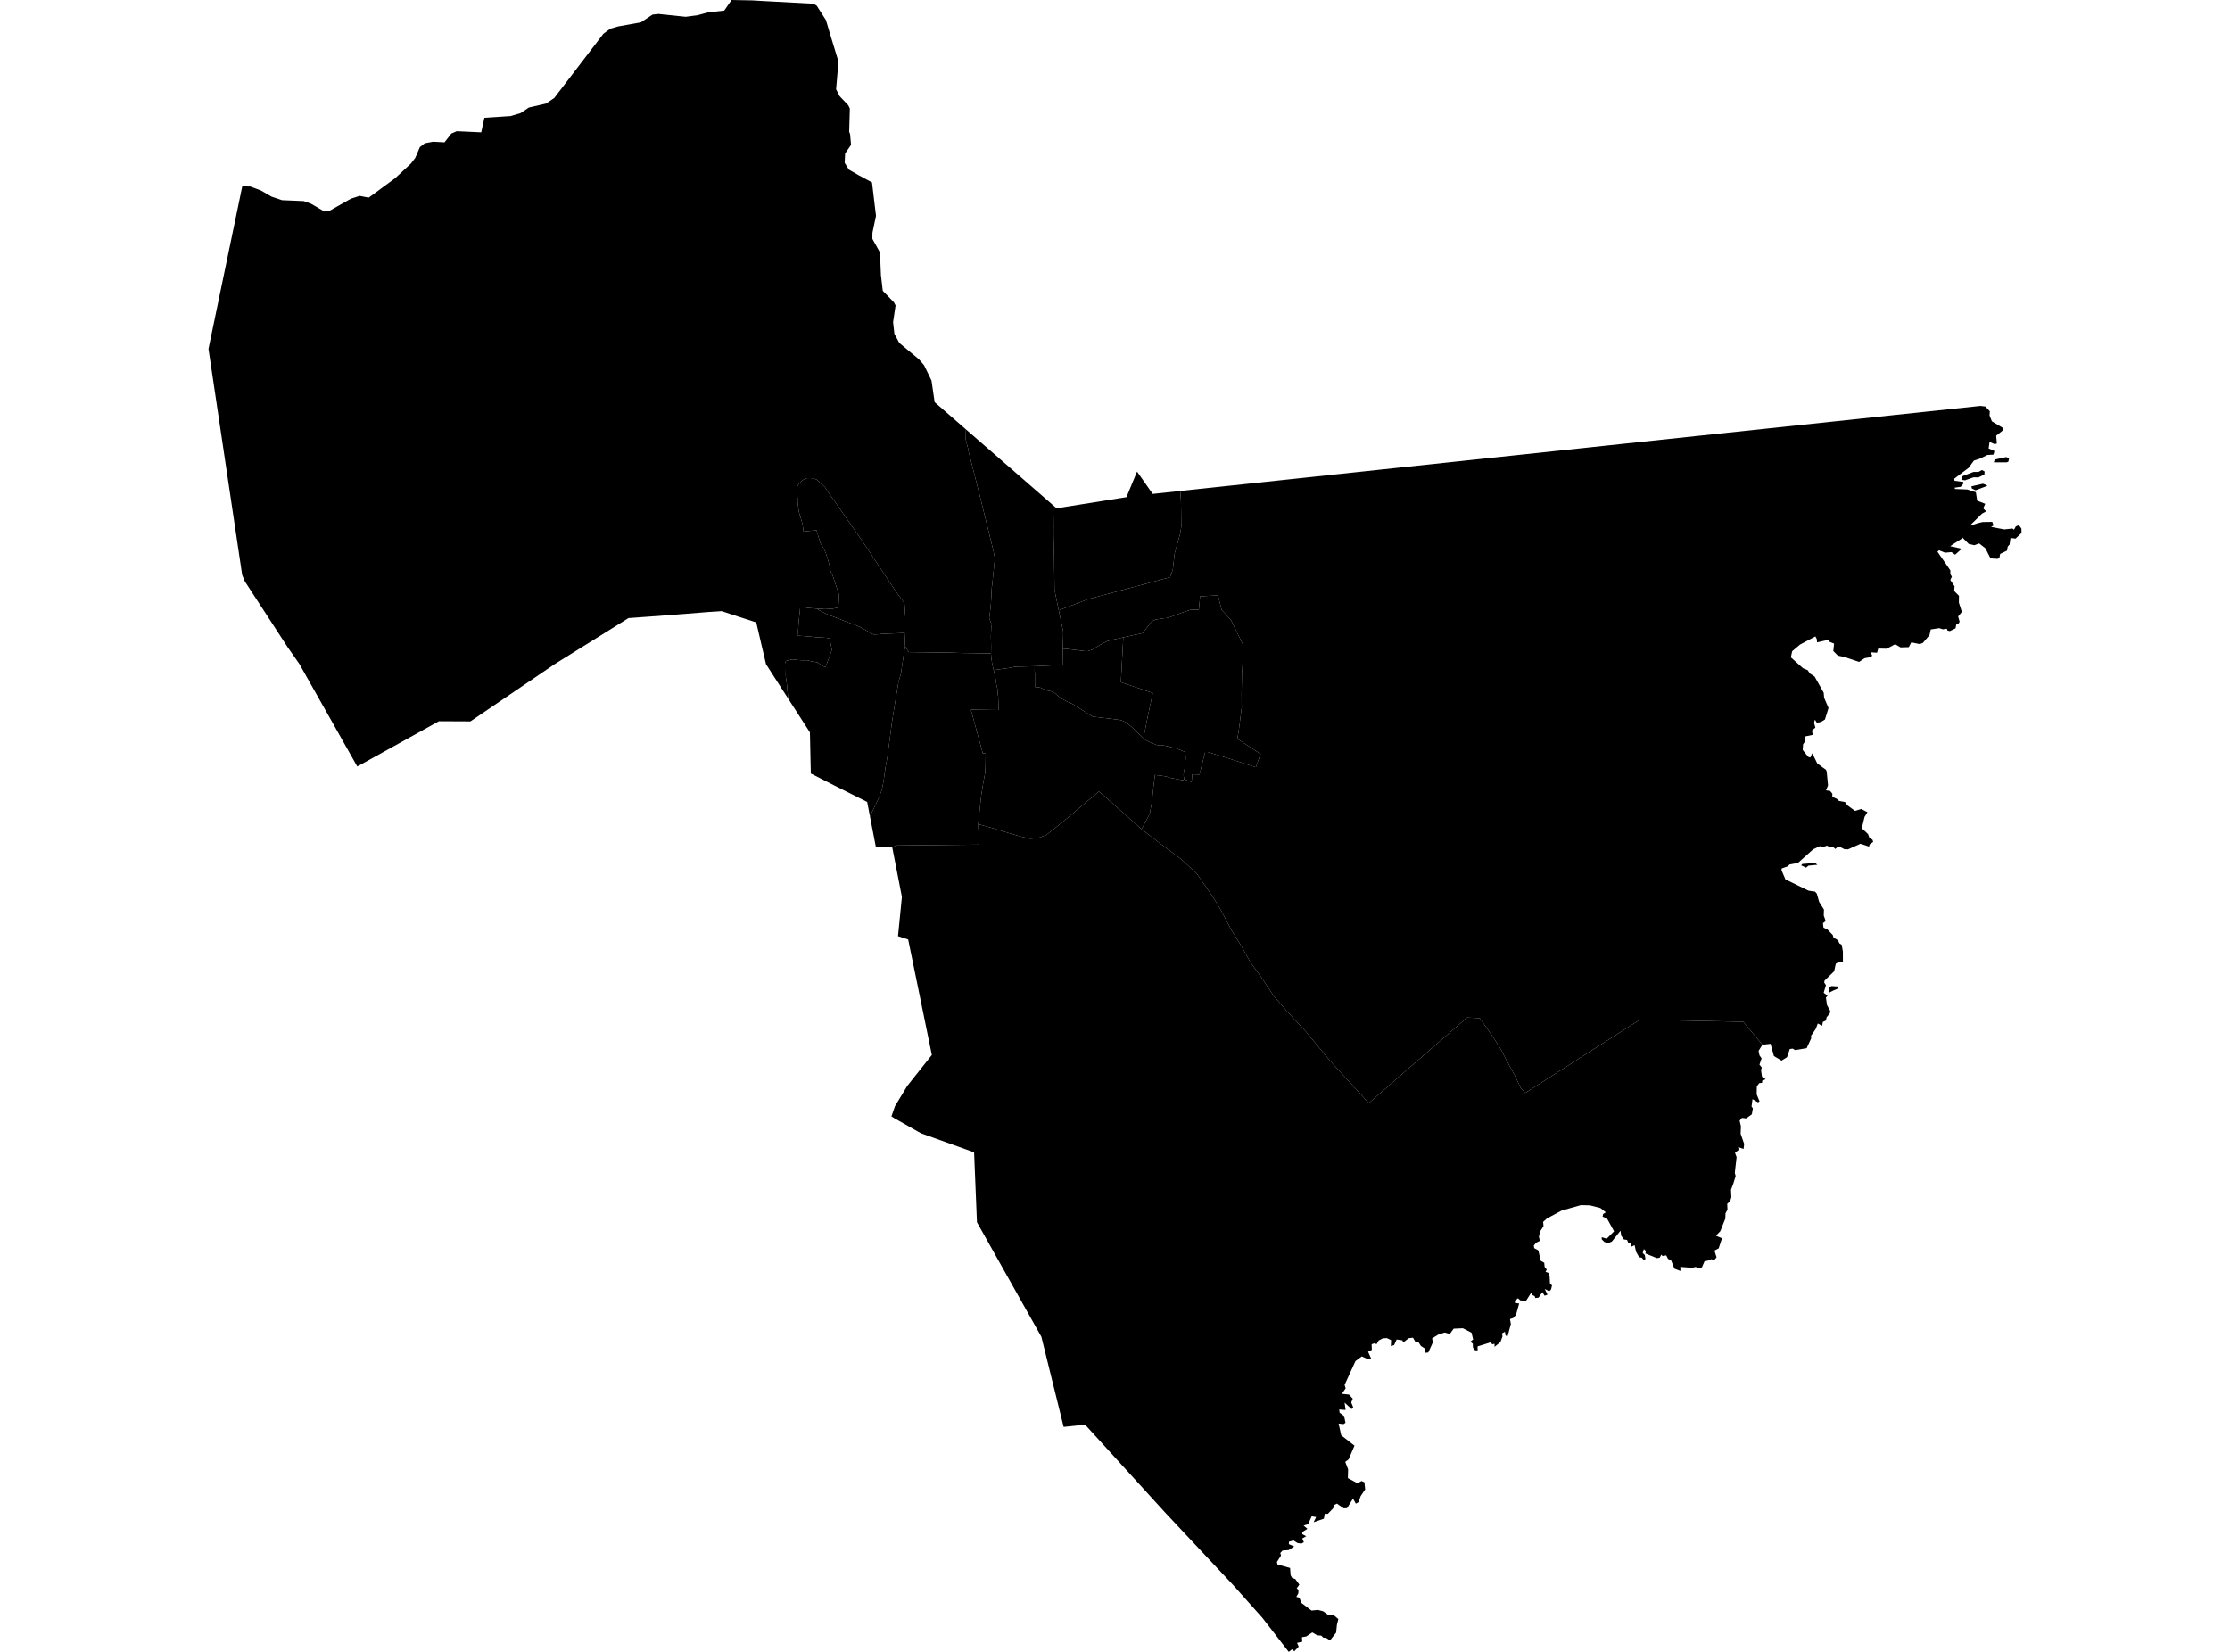 <?xml version='1.0'?>
<svg  baseProfile = 'tiny' width = '540' height = '400' stroke-linecap = 'round' stroke-linejoin = 'round' version='1.1' xmlns='http://www.w3.org/2000/svg'>
<path id='1711701001' title='1711701001'  d='M 254.851 122.208 254.899 122.715 255.104 124.851 255.128 126.902 255.116 129.605 255.249 135.155 255.357 142.878 256.383 147.777 257.288 152.109 257.433 152.7 257.457 153.653 257.373 156.621 257.36 157.056 257.36 157.164 257.312 161.014 250.567 161.327 245.801 161.436 245.089 161.605 244.582 161.713 243.183 161.906 242.265 162.039 240.624 162.268 240.287 160.917 240.033 159.143 239.973 158.226 239.985 158.081 240.009 156.79 239.949 154.063 240.045 151.71 240.202 151.36 239.587 149.84 239.563 149.466 239.768 147.994 239.949 146.244 240.057 144.495 240.13 142.721 240.178 142.069 240.238 141.864 240.588 138.389 240.926 135.179 240.552 133.357 237.982 122.932 236.389 116.561 234.543 109.333 234.507 108.911 233.855 106.449 233.903 103.976 243.291 112.145 253.101 120.688 254.851 122.208 Z' />
<path id='1711701002' title='1711701002'  d='M 285.801 118.89 285.97 121.231 286.018 124.754 286.054 127.505 285.777 129.243 284.437 134.045 284.003 137.919 283.339 139.777 263.526 145.074 256.383 147.777 255.357 142.878 255.249 135.155 255.116 129.605 255.128 126.902 255.104 124.851 254.899 122.715 254.851 122.208 255.864 123.089 258.41 122.679 270.573 120.736 272.769 120.386 275.339 114.196 279.128 119.602 285.801 118.89 Z' />
<path id='1711701003' title='1711701003'  d='M 257.36 157.056 258.265 157.14 260.341 157.37 263.008 157.707 263.502 157.659 264.576 157.273 266.29 156.223 268.087 155.246 269.354 154.932 272.009 154.341 271.418 165.201 279.152 167.807 277.873 173.768 276.896 178.763 274.808 176.808 274.278 176.229 273.566 175.662 272.781 174.986 271.9 174.564 271.249 174.347 269.958 174.166 264.6 173.538 259.894 170.558 258.374 169.87 257.083 169.17 256.178 168.483 255.104 167.578 254.44 167.373 253.451 167.179 252.498 166.769 251.882 166.492 250.652 166.359 250.615 165.973 250.615 162.92 250.543 162.558 250.567 161.327 257.312 161.014 257.36 157.164 257.36 157.056 Z' />
<path id='1711701004' title='1711701004'  d='M 276.896 178.763 277.873 173.768 279.152 167.807 271.418 165.201 272.009 154.341 276.92 153.255 277.125 152.7 277.897 151.795 278.549 150.902 279.152 150.335 279.84 150.021 280.48 149.925 281.735 149.719 282.422 149.671 283.376 149.418 284.848 148.863 286.368 148.308 287.442 147.958 288.287 147.656 290.314 147.632 290.603 144.41 293.294 144.253 294.947 144.181 295.828 147.692 298.084 150.142 301.101 156.32 301.041 156.718 300.992 157.526 300.908 158.612 300.932 160.084 300.824 162.039 300.751 162.86 300.655 167.831 300.667 170.51 300.703 171.173 300.003 176.664 299.629 178.92 305.264 182.564 304.106 185.786 297.385 183.614 294.911 182.842 292.462 182.094 291.834 182.081 290.459 187.56 288.709 187.499 288.588 189.104 288.564 189.333 287.732 189.104 286.79 188.67 286.646 188.054 286.597 187.56 286.923 185.689 287.116 183.517 287.044 182.359 286.802 182.021 284.932 181.261 281.541 180.44 280.142 180.416 279.406 180.115 278.223 179.62 277.379 179.186 276.896 178.763 Z' />
<path id='1711701005' title='1711701005'  d='M 426.772 252.983 422.127 247.421 397.077 246.926 369.312 264.676 368.238 263.445 366.79 260.368 364.92 256.989 363.508 254.202 361.71 251.354 358.332 246.552 355.255 246.395 331.412 267.161 329.976 265.484 322.109 256.917 316.244 249.822 311.9 245.164 308.425 241.158 305.554 236.827 302.73 232.917 300.751 229.357 298.084 225.026 295.707 220.501 293.861 217.412 289.783 211.511 285.91 207.952 280.769 204.127 276.425 200.796 278.416 197.068 278.923 194.232 279.37 190.033 279.671 187.656 282.253 187.994 283.52 188.38 286.477 188.935 286.79 188.67 287.732 189.104 288.564 189.333 288.588 189.104 288.709 187.499 290.459 187.56 291.834 182.081 292.462 182.094 294.911 182.842 297.385 183.614 304.106 185.786 305.264 182.564 299.629 178.92 300.003 176.664 300.703 171.173 300.667 170.51 300.655 167.831 300.751 162.86 300.824 162.039 300.932 160.084 300.908 158.612 300.992 157.526 301.041 156.718 301.101 156.32 298.084 150.142 295.828 147.692 294.947 144.181 293.294 144.253 290.603 144.41 290.314 147.632 288.287 147.656 287.442 147.958 286.368 148.308 284.848 148.863 283.376 149.418 282.422 149.671 281.735 149.719 280.48 149.925 279.84 150.021 279.152 150.335 278.549 150.902 277.897 151.795 277.125 152.7 276.92 153.255 272.009 154.341 269.354 154.932 268.087 155.246 266.29 156.223 264.576 157.273 263.502 157.659 263.008 157.707 260.341 157.37 258.265 157.14 257.36 157.056 257.373 156.621 257.457 153.653 257.433 152.7 257.288 152.109 256.383 147.777 263.526 145.074 283.339 139.777 284.003 137.919 284.437 134.045 285.777 129.243 286.054 127.505 286.018 124.754 285.97 121.231 285.801 118.89 338.833 113.231 385.167 108.308 389.113 107.885 479.563 98.293 480.745 98.437 481.843 99.596 481.771 100.585 482.338 102.021 485.161 103.722 484.86 104.326 483.376 105.508 483.544 107.391 483.026 107.56 481.771 107.005 481.554 108.597 482.953 109.213 482.736 110.081 481.228 110.178 479.514 111.035 477.982 111.541 476.727 113.267 473.228 115.91 473.3 116.428 475.388 116.694 475.52 117.008 474.784 117.888 473.324 118.094 473.409 118.407 476.389 118.528 478.465 119.192 478.778 121.231 480.733 122.003 480.238 123.101 480.962 123.825 479.949 124.38 476.944 127.324 479.056 126.649 480.106 126.407 482.434 126.371 482.736 127.228 482.133 127.59 485.342 128.193 487.321 127.976 487.707 128.265 488.13 127.469 488.878 127.155 489.493 127.976 489.517 129.062 488.069 130.413 486.851 130.268 486.621 131.861 486.175 132.344 486.006 133.321 484.341 134.13 484.172 135.047 483.738 135.324 482 135.204 480.781 132.778 479.273 131.584 478.103 132.018 476.727 131.704 475.195 130.148 474.965 130.486 473.071 131.692 472.25 132.259 475.05 132.875 473.445 134.311 472.564 133.683 471.008 133.828 469.548 133.249 469.161 133.587 472.287 138.112 472.275 138.992 472.649 139.644 472.275 140.44 473.3 141.973 473.216 143.107 474.374 144.278 474.35 145.931 475.074 148.163 474.169 149.285 474.531 150.552 474.181 151.155 473.71 151.216 473.541 152.145 472.154 152.821 471.599 152.676 471.418 152.241 470.477 152.386 469.572 152.109 467.532 152.422 467.231 153.798 465.65 155.656 464.902 155.97 462.827 155.548 462.223 156.706 460.208 156.766 458.917 155.994 456.878 157.092 454.814 157.044 454.537 158.057 453.005 157.949 453.354 158.793 452.908 159.131 451.496 159.385 450.193 160.278 446.621 159.083 445.041 158.757 443.943 157.647 444.124 155.849 442.869 155.342 442.796 154.92 440.009 155.548 439.925 154.715 439.599 154.112 435.894 156.078 433.976 157.695 433.662 159.179 435.363 160.7 436.618 161.822 437.716 162.268 438.284 163.089 439.418 163.837 441.614 167.735 441.722 168.977 442.784 171.439 441.916 174.226 440.938 174.83 439.949 175.011 439.49 174.262 439.273 175.023 439.599 176.181 438.778 176.893 438.959 177.943 437.125 178.329 437.029 179.668 436.63 180.211 436.534 181.599 437.849 183.252 438.356 183.445 438.851 182.395 440.057 184.869 442.169 186.413 442.338 186.848 442.664 190.178 442.169 191.385 443.134 191.505 443.713 192.169 443.701 192.953 444.799 193.448 445.33 193.955 446.766 194.208 447.321 194.98 449.179 196.356 450.712 195.897 452.208 196.682 451.508 197.816 450.845 200.567 452.341 201.967 452.691 202.872 453.427 203.342 453.596 203.873 452.775 204.44 452.582 204.995 450.519 204.32 447.526 205.659 446.658 205.647 445.608 205.104 444.884 205.152 444.437 205.587 443.858 205.032 443.231 205.237 442.434 204.766 441.541 205.068 440.673 204.899 439.068 205.659 435.376 208.965 433.336 209.339 432.938 209.774 431.454 210.293 431.382 210.691 432.347 212.947 437.934 215.674 439.514 215.903 439.949 216.398 440.516 218.401 441.674 220.247 441.626 221.695 442.097 223.023 441.433 223.554 441.566 224.64 442.519 225.074 443.81 226.413 443.979 226.992 445.053 227.692 445.463 228.501 445.958 228.742 446.259 230.371 446.271 233.014 445.137 233.038 444.546 233.351 444.148 235.186 441.819 237.454 441.735 237.913 442.157 238.564 441.614 240.386 442.543 241.134 442.145 241.569 442.422 243.403 443.195 244.802 443.11 245.37 442.314 246.347 442.157 247.107 441.409 247.469 441.24 248.386 440.19 247.843 439.683 249.158 438.537 250.836 438.597 251.403 437.487 253.816 434.724 254.287 434.084 253.925 433.397 254.033 432.745 256 431.394 256.833 429.56 255.722 428.751 252.766 426.772 252.983 Z M 477.897 115.584 475.834 116.308 474.965 116.187 475.026 115.367 477.885 114.281 479.128 114.268 479.937 113.81 480.576 114.172 480.528 114.884 479.08 115.608 477.897 115.584 Z M 485.897 111.964 482.808 111.952 483.014 111.288 485.837 110.673 486.489 111.023 486.332 111.795 485.897 111.964 Z M 481.264 117.635 478.392 118.721 477.499 118.299 477.379 117.768 480.154 117.14 480.564 117.273 481.264 117.635 Z M 443.967 239.843 443.002 240.338 442.772 240.06 442.941 239.035 443.532 238.769 445.173 238.89 445.137 239.348 443.967 239.843 Z M 437.91 209.617 437.354 210.1 436.16 209.544 436.437 209.207 439.551 208.965 440.081 209.412 437.91 209.617 Z' />
<path id='1711702001' title='1711702001'  d='M 250.567 161.327 250.543 162.558 250.615 162.92 250.615 165.973 250.652 166.359 251.882 166.492 252.498 166.769 253.451 167.179 254.44 167.373 255.104 167.578 256.178 168.483 257.083 169.17 258.374 169.87 259.894 170.558 264.6 173.538 269.958 174.166 271.249 174.347 271.9 174.564 272.781 174.986 273.566 175.662 274.278 176.229 274.808 176.808 276.896 178.763 277.379 179.186 278.223 179.62 279.406 180.115 280.142 180.416 281.541 180.44 284.932 181.261 286.802 182.021 287.044 182.359 287.116 183.517 286.923 185.689 286.597 187.56 286.646 188.054 286.79 188.67 286.477 188.935 283.52 188.38 282.253 187.994 279.671 187.656 279.37 190.033 278.923 194.232 278.416 197.068 276.425 200.796 267.653 192.965 266.084 191.662 257.373 199.011 253.403 202.172 251.279 202.968 249.445 203.101 247.249 202.594 244.341 201.75 239.913 200.41 236.86 199.566 237.632 192.446 238.127 189.394 238.549 187.222 238.621 186.184 238.646 185.038 238.682 182.468 237.982 182.383 235.52 173.37 235.146 172.042 235.195 171.849 240.407 171.922 241.795 171.934 241.771 170.256 241.71 168.724 241.602 167.964 241.541 166.817 241.3 165.828 241.107 164.537 241.023 164.127 240.926 163.668 240.624 162.268 242.265 162.039 243.183 161.906 244.582 161.713 245.089 161.605 245.801 161.436 250.567 161.327 Z' />
<path id='1711702002' title='1711702002'  d='M 239.973 158.226 240.033 159.143 240.287 160.917 240.624 162.268 240.926 163.668 241.023 164.127 241.107 164.537 241.3 165.828 241.541 166.817 241.602 167.964 241.71 168.724 241.771 170.256 241.795 171.934 240.407 171.922 235.195 171.849 235.146 172.042 235.52 173.37 237.982 182.383 238.682 182.468 238.646 185.038 238.621 186.184 238.549 187.222 238.127 189.394 237.632 192.446 236.86 199.566 237.113 204.525 217.143 204.73 216.057 205.164 216.057 205.152 212.087 205.068 210.652 197.647 212.148 194.643 212.341 194.22 212.992 192.772 213.56 191.167 213.97 189.092 214.404 185.955 214.899 183.192 215.997 174.854 216.564 171.282 217.578 165.092 218.145 163.246 218.905 158.033 219.195 156.549 220.075 157.913 229.548 158.021 232.986 158.13 239.973 158.226 Z' />
<path id='1711702003' title='1711702003'  d='M 426.772 252.983 425.843 254.468 426.072 255.566 426.579 256.278 426.06 257.798 426.627 258.51 426.434 259.113 426.676 260.742 427.557 261.321 426.7 261.732 426.724 262.19 425.988 262.299 425.421 263.083 425.385 265.002 426.084 266.703 425.71 266.932 424.371 266.16 424.142 267.958 424.468 268.392 424.214 269.828 422.851 270.817 421.825 270.697 421.258 271.373 421.572 272.748 421.499 274.546 422.356 276.995 422.211 278.226 420.896 277.768 421.005 278.456 420.136 279.167 420.522 280.181 420.087 284.03 420.293 284.766 419.75 286.54 419.17 288.097 419.255 289.919 418.977 290.836 418.253 291.499 418.314 292.911 417.831 293.804 417.795 295.095 417.421 296 416.588 298.112 415.538 299.234 416.986 299.849 416.19 302.275 415.164 302.83 415.671 304.471 415.044 305.195 414.404 304.893 414.018 305.17 412.763 305.4 412.148 306.848 411.557 307.113 410.603 306.787 409.759 306.992 406.887 306.775 406.923 307.765 405.463 307.198 404.63 305.11 403.931 304.857 403.484 303.988 402.591 304.133 402.302 303.807 401.891 304.555 401.216 304.652 398.452 303.529 398.549 302.914 398.066 302.456 397.789 303.421 398.284 303.879 398.465 304.869 398.03 305.098 397.56 304.543 396.944 304.446 396.172 303.095 395.822 301.514 395.074 301.876 394.833 300.935 394.265 300.887 394 300.247 393.24 300.139 392.576 299.21 392.407 298.015 390.308 300.658 389.56 300.959 388.546 300.778 387.87 300.115 387.858 299.596 389.077 299.946 390.851 298.16 389.161 295.083 388.063 294.588 388.208 293.973 388.86 293.563 387.544 292.525 385.011 291.873 382.802 291.825 378.157 293.14 374.573 295.059 373.68 295.867 373.765 296.917 372.944 298.196 372.655 299.475 372.884 300.477 371.979 300.923 371.412 301.611 371.52 302.238 372.51 302.769 373.101 305.303 373.946 305.774 374.03 306.763 374.549 307.427 374.259 307.97 374.959 308.235 375.249 309.189 375.333 310.854 375.828 311.252 375.599 312.217 375.152 312.7 374.054 312.109 374.73 313.496 374.042 313.762 373.487 312.893 372.57 314.22 371.786 314.317 371.617 313.846 370.917 313.532 370.796 313.002 369.517 315.029 368.13 314.884 367.599 314.377 366.839 314.944 366.851 315.511 367.876 315.644 367.104 318.383 366.428 319.155 365.644 319.409 365.861 320.615 365.017 323.765 364.534 323.27 364.437 322.486 363.689 322.896 363.846 323.584 363.327 324.995 361.903 326.13 361.903 325.406 361.336 325.514 361.011 325.032 357.789 326.033 357.825 326.974 357.198 326.974 356.679 326.323 356.643 325.382 356.063 324.875 356.727 324.356 356.329 322.715 354.241 321.641 352.009 321.738 351.092 323.017 349.825 322.667 348.184 323.222 346.784 324.103 346.977 325.044 345.867 327.505 345.035 327.59 344.962 326.504 344.069 325.925 343.563 325.104 342.754 324.947 342.151 323.922 341.113 324.054 339.798 325.092 339.581 324.561 338.205 324.356 337.59 325.707 336.805 325.961 336.854 324.513 335.852 324.03 334.875 324.066 333.849 324.609 333.33 325.502 332.884 325.261 332.136 325.514 332.196 326.866 331.291 327.324 332.039 329.038 331.255 329.134 329.759 328.459 328.238 329.581 325.596 335.348 325.849 336.193 324.932 337.52 326.67 337.701 327.575 338.703 327.201 339.608 327.683 340.778 327.297 341.213 325.596 339.644 325.837 341.418 324.293 341.309 324.389 342.094 325.475 342.89 325.813 344.531 325.33 344.857 324.148 344.712 324.775 347.56 327.997 350.069 326.573 353.376 325.753 353.991 326.452 355.801 326.392 357.925 328.733 359.179 329.698 358.624 330.398 358.938 330.579 360.664 329.481 362.293 328.974 363.753 328.323 364.115 327.635 362.884 326.187 365.201 325.403 365.249 323.738 364.103 323.098 364.416 322.833 365.225 321.541 366.576 320.769 366.576 320.588 367.747 318.103 368.603 318.706 367.36 317.632 367.179 316.775 369.074 315.665 369.412 316.594 370.208 315.351 370.992 315.363 371.511 316.305 371.994 315.339 372.549 315.738 373.454 315.146 373.78 314.229 373.659 313.192 373.008 312.13 373.345 312.094 373.913 313.397 374.48 312.045 375.36 310.585 375.457 310.03 376.048 310.199 376.676 309.198 378.256 309.367 378.848 312.395 379.68 312.528 381.454 312.902 382.106 313.65 382.359 314.64 383.722 314 384.615 314.446 385.014 314.386 385.834 313.903 386.679 314.664 386.884 315.098 388.115 317.584 389.997 319.14 389.852 320.359 390.154 321.493 390.95 323.122 391.228 324.087 392.072 323.738 393.448 323.544 395.342 322.072 397.213 321.131 396.621 320.468 396.573 319.937 396.066 318.959 395.994 317.777 395.294 316.317 396.271 315.267 396.452 315.339 397.551 314.084 397.816 314.483 398.733 313.421 399.843 312.842 399.385 312.069 400 305.698 391.771 298.543 383.747 281.928 366.033 262.754 344.977 257.566 345.532 252.172 323.704 236.57 295.964 235.882 279.035 223.008 274.425 216.612 270.805 215.864 270.335 216.721 267.861 219.701 262.95 225.65 255.457 219.919 227.499 217.457 226.691 218.398 217.183 216.057 205.164 217.143 204.73 237.113 204.525 236.86 199.566 239.913 200.41 244.341 201.75 247.249 202.594 249.445 203.101 251.279 202.968 253.403 202.172 257.373 199.011 266.084 191.662 267.653 192.965 276.425 200.796 280.769 204.127 285.91 207.952 289.783 211.511 293.861 217.412 295.707 220.501 298.084 225.026 300.751 229.357 302.73 232.917 305.554 236.827 308.425 241.158 311.9 245.164 316.244 249.822 322.109 256.917 329.976 265.484 331.412 267.161 355.255 246.395 358.332 246.552 361.71 251.354 363.508 254.202 364.92 256.989 366.79 260.368 368.238 263.445 369.312 264.676 397.077 246.926 422.127 247.421 426.772 252.983 Z' />
<path id='1711703001' title='1711703001'  d='M 197.873 147.379 198.223 147.668 199.394 148.296 199.732 148.452 200.685 148.923 201.759 149.297 203.376 149.925 204.787 150.492 206.018 150.95 207.321 151.433 208.214 151.819 209.373 152.459 210.664 153.183 211.52 153.641 212.244 153.617 213.234 153.557 213.306 153.508 219.038 153.267 219.195 156.549 218.905 158.033 218.145 163.246 217.578 165.092 216.564 171.282 215.997 174.854 214.899 183.192 214.404 185.955 213.97 189.092 213.56 191.167 212.992 192.772 212.341 194.22 212.148 194.643 210.652 197.647 209.988 194.196 202.169 190.275 196.341 187.306 196.124 177.351 190.851 169.158 190.573 165.949 190.259 163.572 190.296 161.798 190.296 160.652 190.066 160.097 191.876 159.662 193.179 159.819 194.434 159.903 195.388 159.867 196.643 160.181 197.946 160.386 199.164 161.255 199.9 161.581 201.445 157.345 200.89 154.582 200.238 154.462 199.008 154.377 197.68 154.317 195.979 154.124 194.241 154.003 193.107 153.919 193.131 153.617 193.276 152.519 193.385 150.866 193.505 149.599 193.686 147.982 193.759 147.029 194.024 147.041 194.362 147.029 194.35 146.956 195.448 147.173 195.544 147.186 197.294 147.342 197.873 147.379 Z' />
<path id='1711703002' title='1711703002'  d='M 208.021 42.486 211.158 44.163 212.124 52.259 211.267 56.35 211.255 57.026 211.255 57.846 213.089 61.14 213.318 66.594 213.765 70.419 216.456 73.195 216.866 73.955 216.262 78.009 216.576 80.821 217.759 83.029 219.629 84.597 222.537 87.011 223.768 88.446 225.566 92.151 226.326 97.388 233.903 103.976 233.855 106.449 234.507 108.911 234.543 109.333 236.389 116.561 237.982 122.932 240.552 133.357 240.926 135.179 240.588 138.389 240.238 141.864 240.178 142.069 240.13 142.721 240.057 144.495 239.949 146.244 239.768 147.994 239.563 149.466 239.587 149.84 240.202 151.36 240.045 151.71 239.949 154.063 240.009 156.79 239.985 158.081 239.973 158.226 232.986 158.13 229.548 158.021 220.075 157.913 219.195 156.549 219.038 153.267 218.917 150.757 219.146 147.813 219.014 146.063 217.047 143.385 208.878 131.101 201.65 120.736 200.95 119.771 200.431 119.035 199.768 117.949 198.947 117.237 197.789 116.151 196.968 115.825 196.196 115.777 195.351 115.789 194.857 116.018 194.278 116.296 193.964 116.609 193.626 116.923 193.36 117.285 193.035 117.852 192.974 118.335 192.974 119.011 193.047 120.06 193.179 120.869 193.143 121.351 193.179 121.677 193.167 121.701 193.433 123.885 194.338 126.878 194.579 128.712 197.523 128.41 197.729 128.41 197.837 128.784 198.259 130.172 198.646 131.499 199.345 132.621 199.949 133.864 200.443 135.36 200.842 136.784 201.179 138.474 201.602 139.282 203.195 144.048 203.002 147.113 201.626 147.391 199.816 147.499 197.873 147.379 197.294 147.342 195.544 147.186 195.448 147.173 194.35 146.956 194.362 147.029 194.024 147.041 193.759 147.029 193.686 147.982 193.505 149.599 193.385 150.866 193.276 152.519 193.131 153.617 193.107 153.919 194.241 154.003 195.979 154.124 197.68 154.317 199.008 154.377 200.238 154.462 200.89 154.582 201.445 157.345 199.9 161.581 199.164 161.255 197.946 160.386 196.643 160.181 195.388 159.867 194.434 159.903 193.179 159.819 191.876 159.662 190.066 160.097 190.296 160.652 190.296 161.798 190.259 163.572 190.573 165.949 190.851 169.158 185.493 160.833 183.128 150.721 174.754 147.994 171.388 148.211 163.858 148.814 157.68 149.273 152.19 149.671 144.902 154.22 134.308 160.821 113.916 174.685 106.278 174.649 86.513 185.605 72.492 160.772 69.632 156.682 59.315 140.814 58.652 139.258 50.483 84.489 58.664 45.128 60.618 45.164 63.189 46.13 65.759 47.614 68.281 48.471 73.529 48.688 75.339 49.339 78.561 51.222 79.864 51.005 84.98 48.109 87.092 47.433 89.288 47.855 95.707 43.137 99.532 39.578 99.931 39.047 100.546 38.25 101.113 36.947 101.668 35.632 102.875 34.691 104.854 34.317 107.641 34.462 109.282 32.35 110.609 31.771 116.534 32.048 117.294 28.525 123.629 28.103 126.054 27.391 128.057 26.039 132.208 25.086 134.211 23.735 146.121 8.169 147.81 6.938 149.656 6.407 155.195 5.406 158.018 3.535 159.466 3.379 166.03 4.066 168.89 3.692 171.424 3.005 175.382 2.558 177.155 0 182.163 0.097 184.371 0.229 196.968 0.905 197.765 1.376 199.997 4.863 200.878 7.819 202.205 12.187 203.038 14.926 202.459 21.623 203.315 23.288 205.379 25.46 205.511 25.713 205.789 26.268 205.632 31.903 205.849 32.483 206.078 35.089 204.643 37.164 204.534 39.433 205.548 41.062 208.021 42.486 Z' />
<path id='1711703003' title='1711703003'  d='M 219.038 153.267 213.306 153.508 213.234 153.557 212.244 153.617 211.52 153.641 210.664 153.183 209.373 152.459 208.214 151.819 207.321 151.433 206.018 150.95 204.787 150.492 203.376 149.925 201.759 149.297 200.685 148.923 199.732 148.452 199.394 148.296 198.223 147.668 197.873 147.379 199.816 147.499 201.626 147.391 203.002 147.113 203.195 144.048 201.602 139.282 201.179 138.474 200.842 136.784 200.443 135.36 199.949 133.864 199.345 132.621 198.646 131.499 198.259 130.172 197.837 128.784 197.729 128.41 197.523 128.41 194.579 128.712 194.338 126.878 193.433 123.885 193.167 121.701 193.179 121.677 193.143 121.351 193.179 120.869 193.047 120.06 192.974 119.011 192.974 118.335 193.035 117.852 193.36 117.285 193.626 116.923 193.964 116.609 194.278 116.296 194.857 116.018 195.351 115.789 196.196 115.777 196.968 115.825 197.789 116.151 198.947 117.237 199.768 117.949 200.431 119.035 200.95 119.771 201.65 120.736 208.878 131.101 217.047 143.385 219.014 146.063 219.146 147.813 218.917 150.757 219.038 153.267 Z' />
</svg>